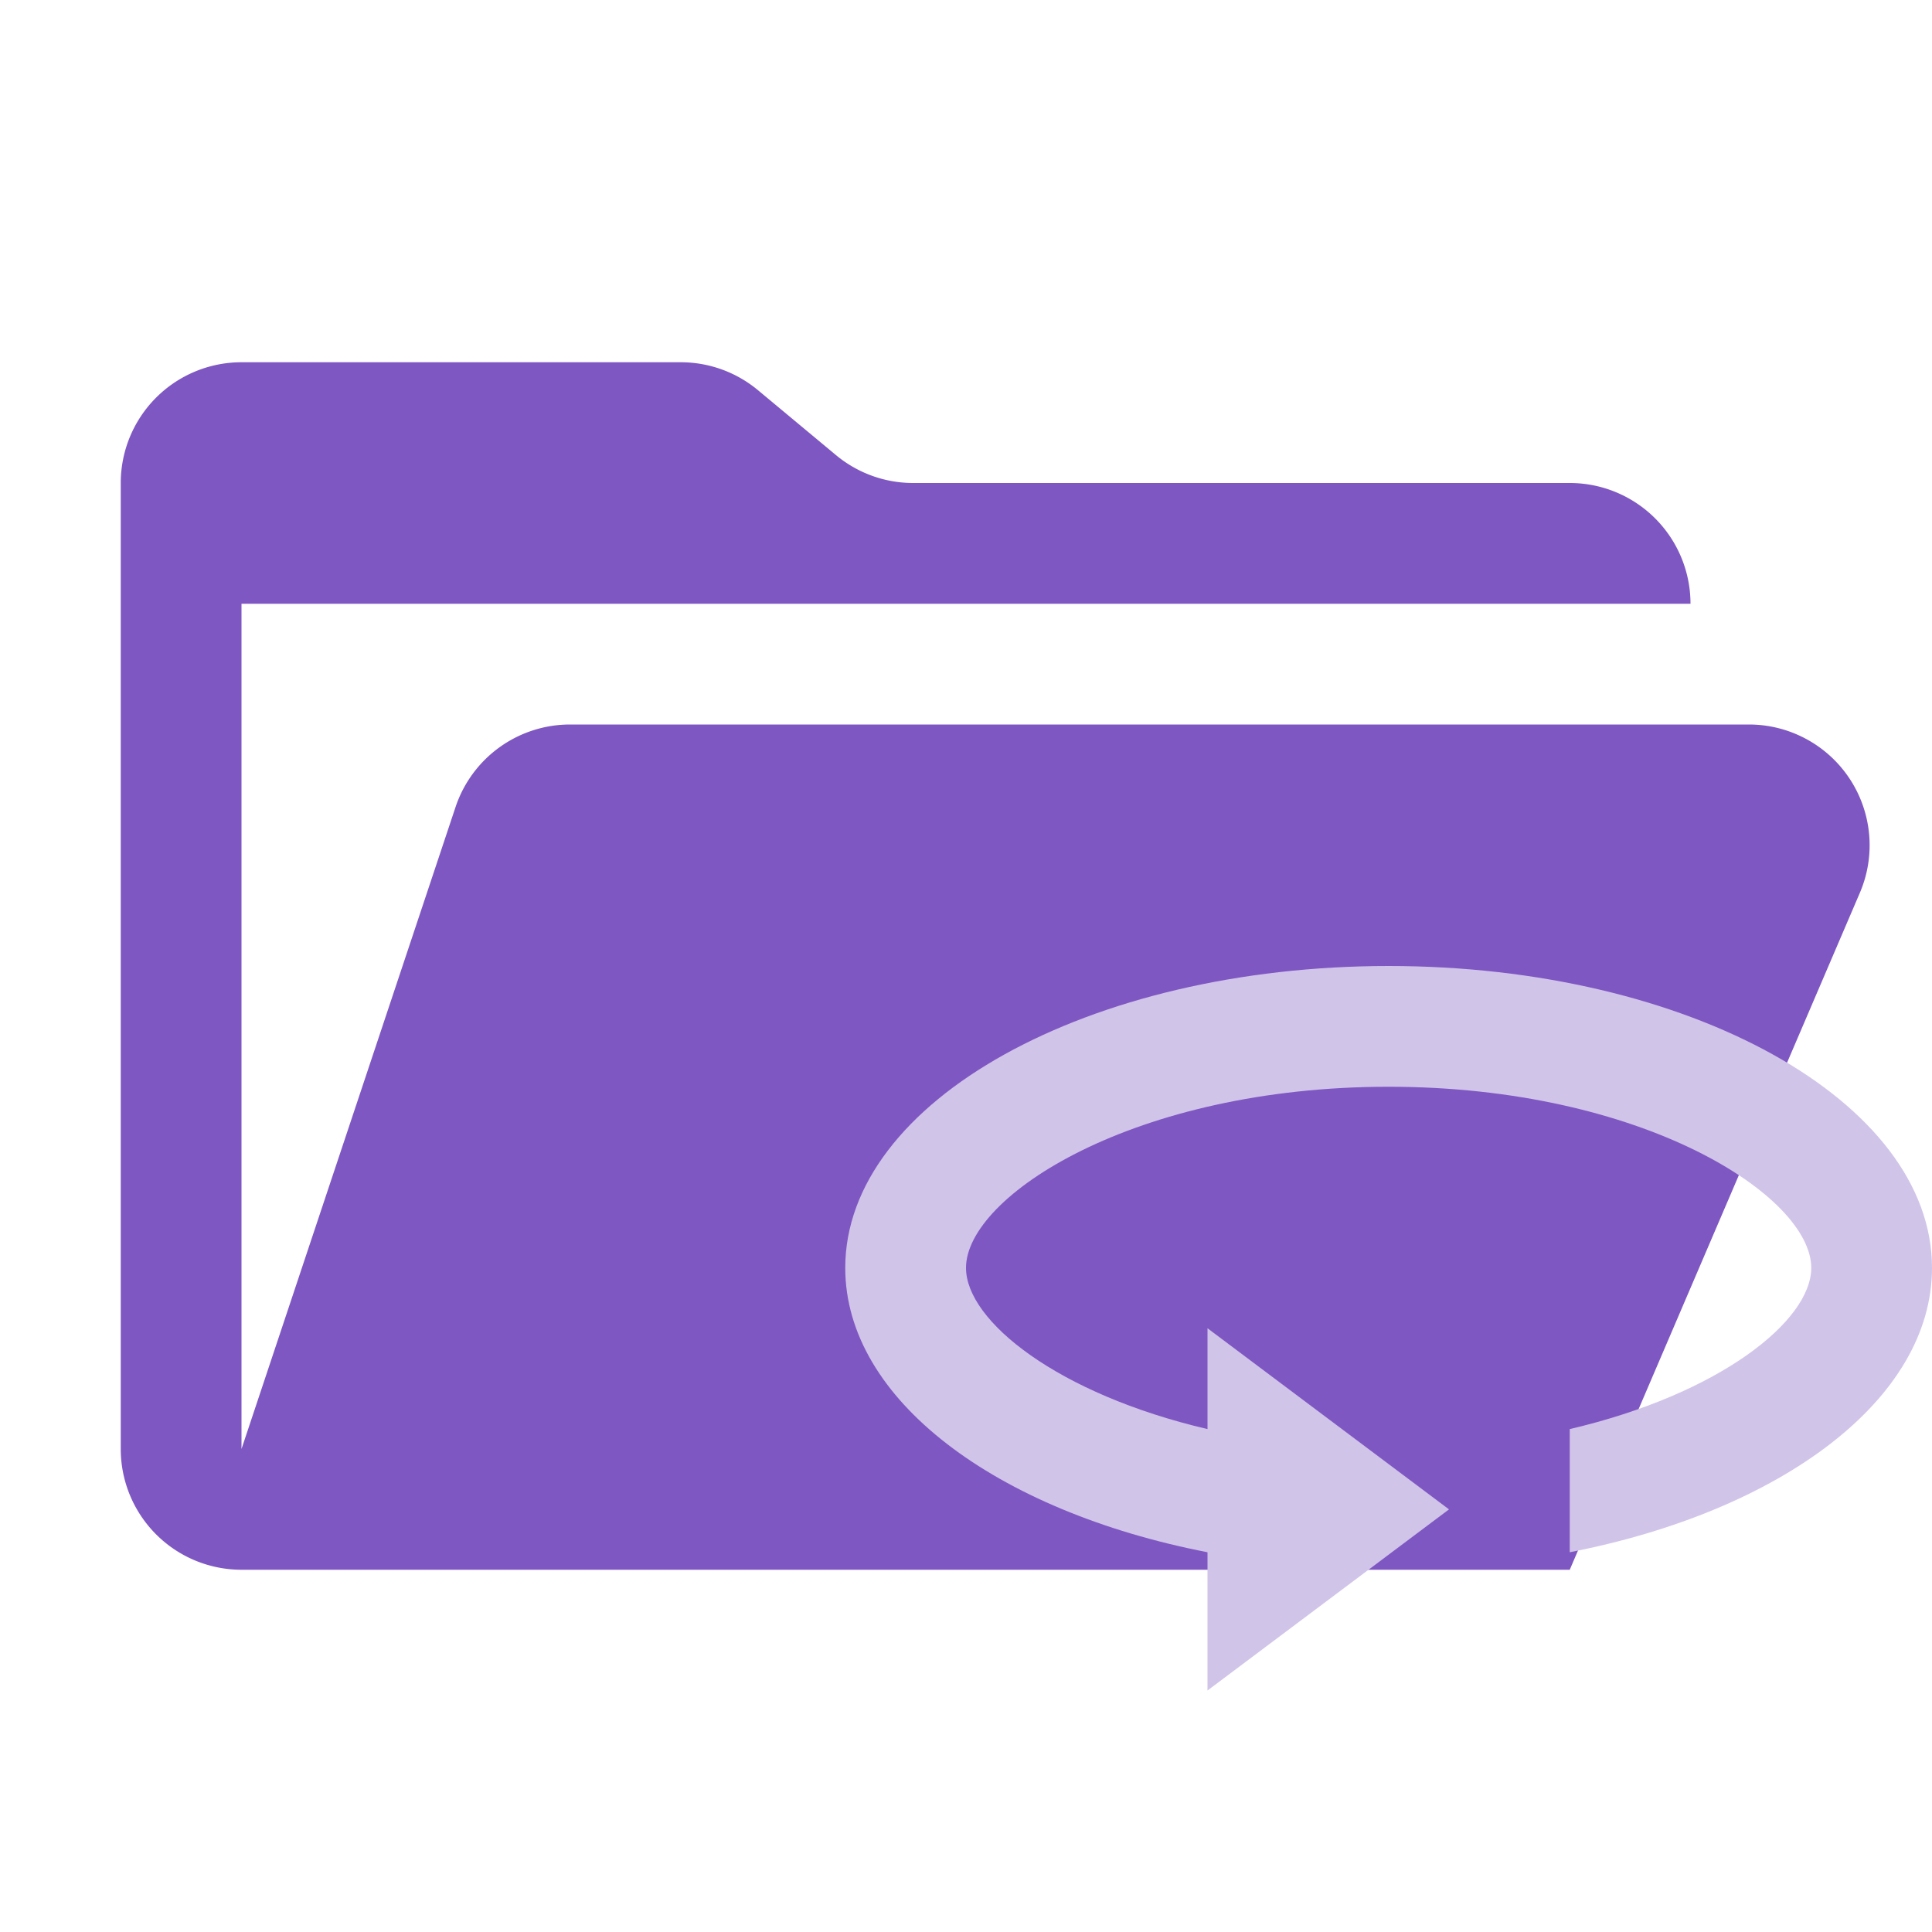 <svg xmlns="http://www.w3.org/2000/svg" viewBox="0 0 32 32">
  <path d="M28.967,12H9.442a2,2,0,0,0-1.897,1.368L4,24V10H28a2,2,0,0,0-2-2H15.124a2,2,0,0,1-1.28-.464L12.556,6.464A2,2,0,0,0,11.276,6H4A2,2,0,0,0,2,8V24a2,2,0,0,0,2,2H26l4.805-11.212A2,2,0,0,0,28.967,12Z" style="fill: #7e57c2"/>
  <path d="M23,16c-4.97,0-9,2.24-9,5,0,2.18,2.5,4.03,6,4.71V28l4-3-4-3v1.67c-2.48-.58-4-1.79-4-2.67,0-1.19,2.79-3,7-3,4.21,0,7,1.81,7,3,0,.88-1.52,2.09-4,2.67v2.04c3.5-.68,6-2.53,6-4.71C32,18.24,27.97,16,23,16Z" style="fill: #d1c4e9;fill-rule: evenodd"/>
</svg>
